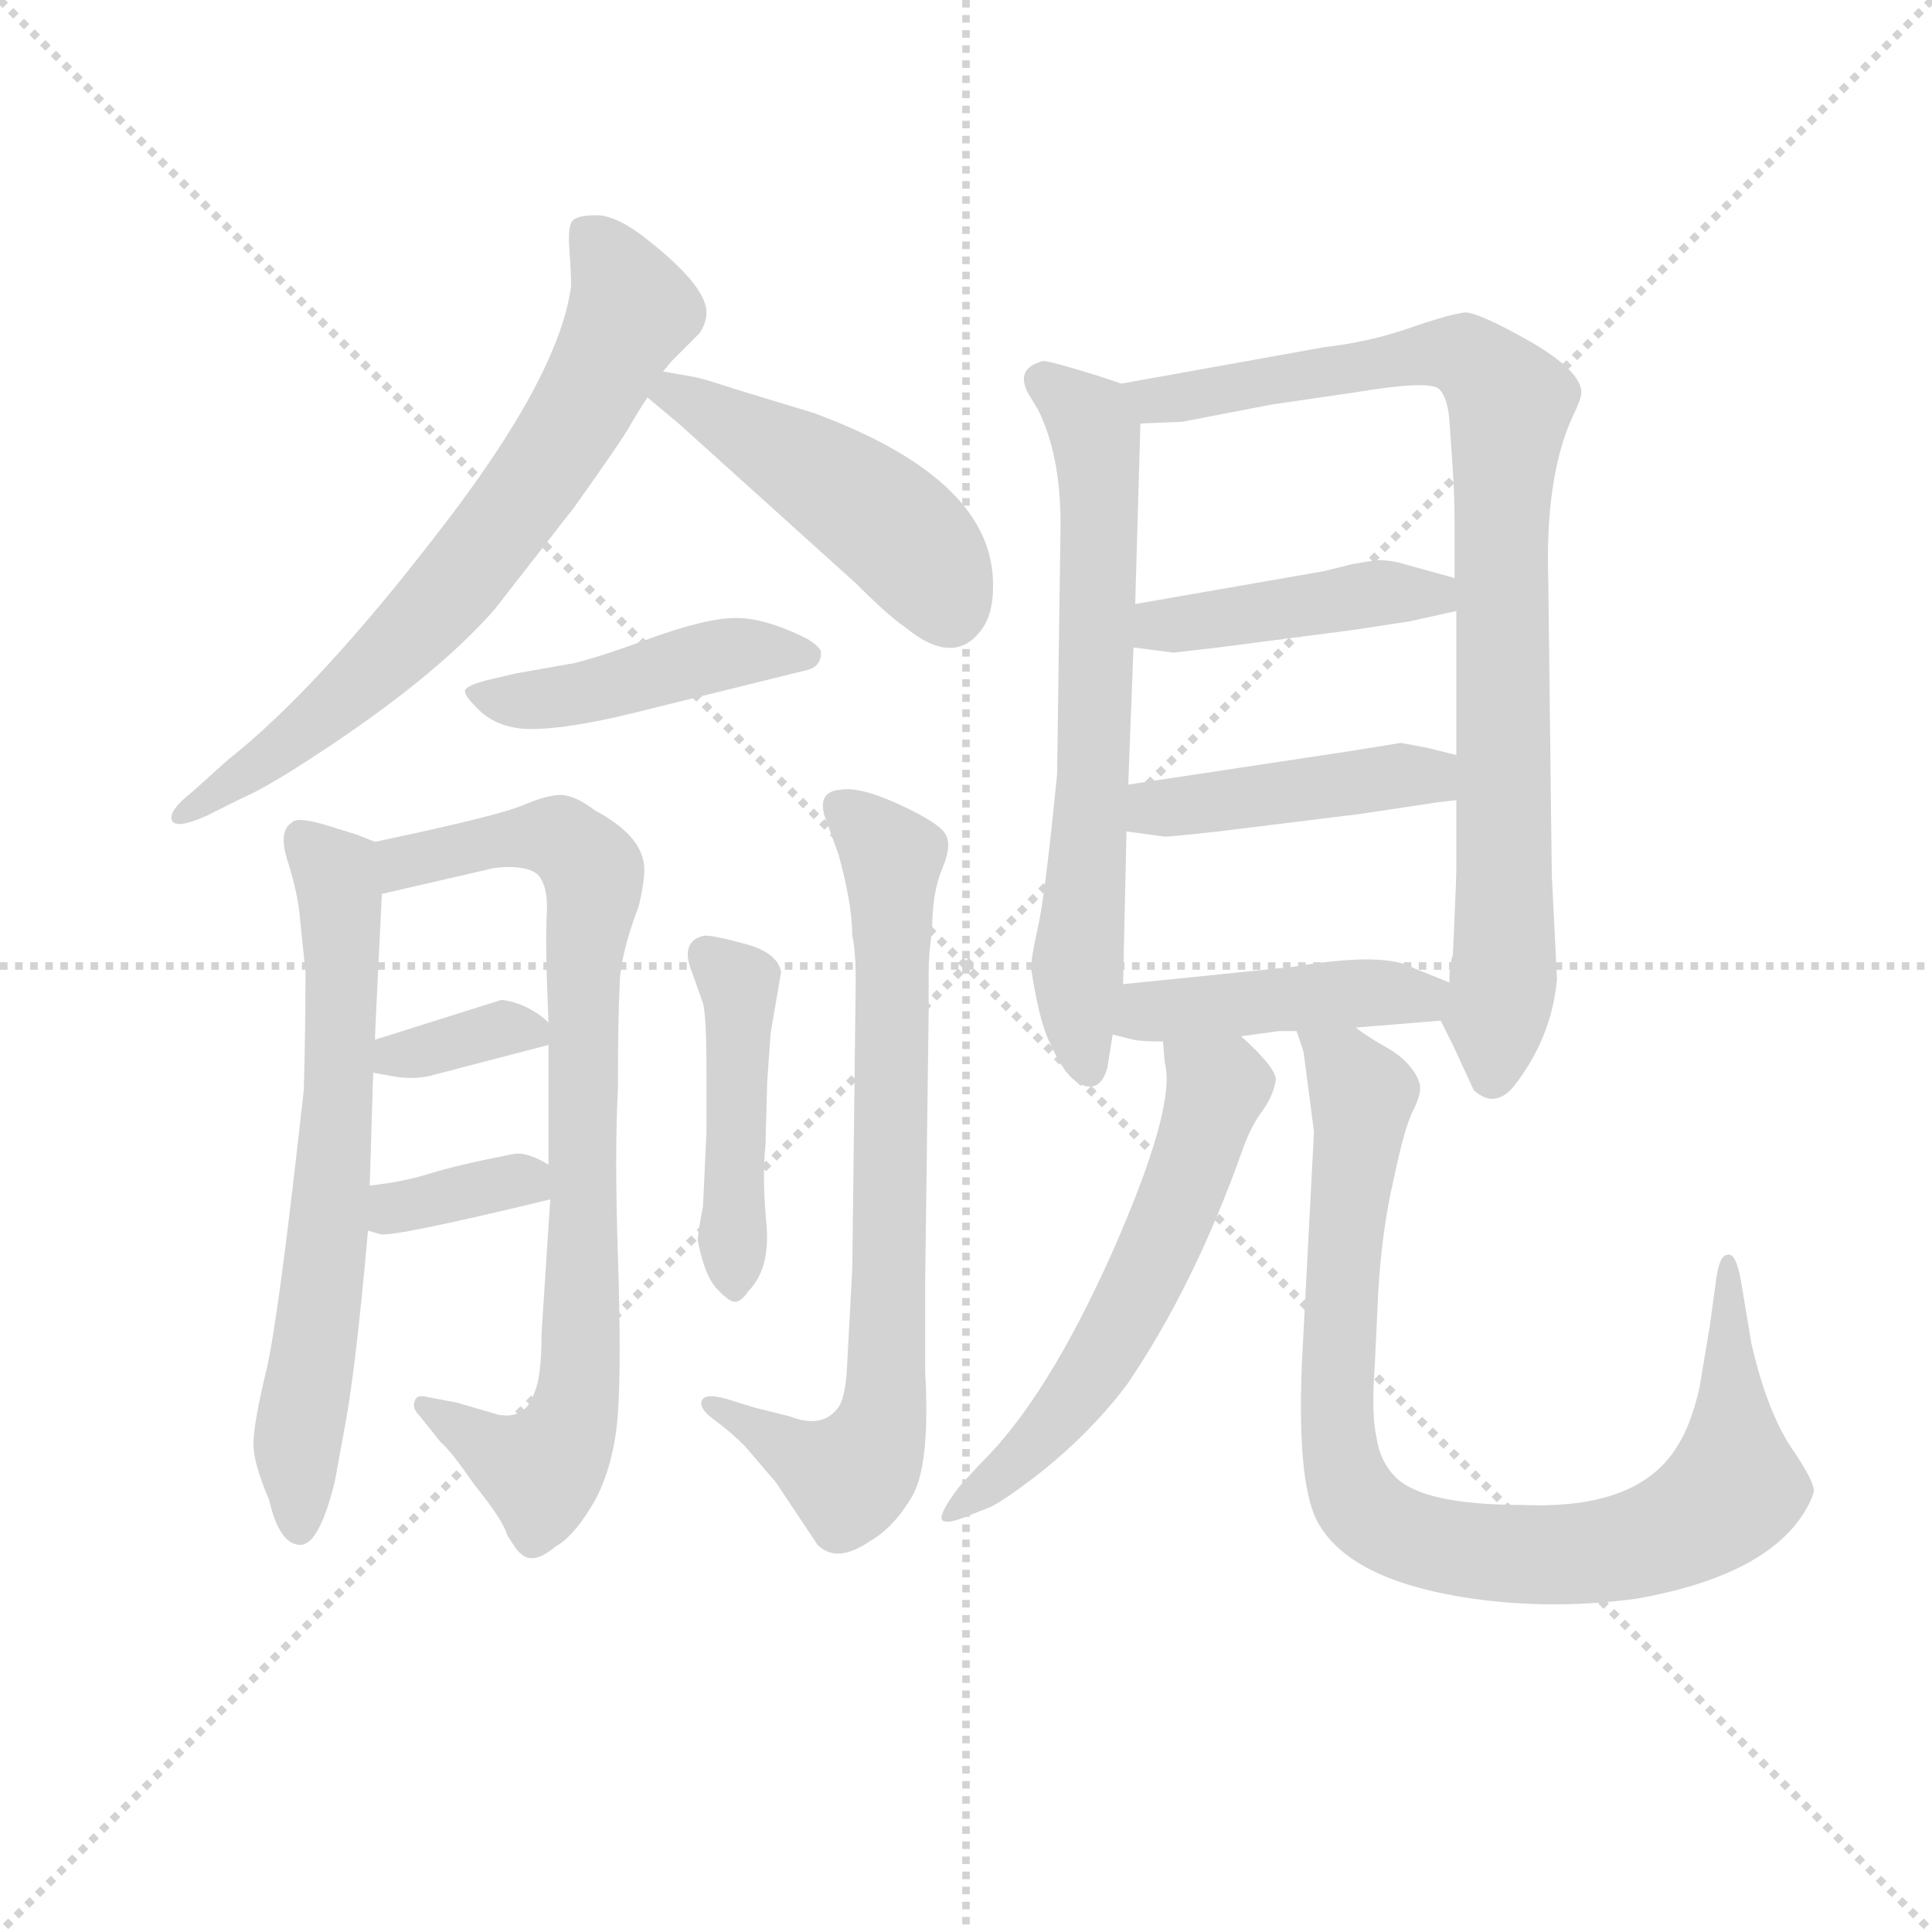 <svg version="1.1" viewBox="0 0 1024 1024" xmlns="http://www.w3.org/2000/svg">
  <g stroke="lightgray" stroke-dasharray="1,1" stroke-width="1" transform="scale(4, 4)">
    <line x1="0" y1="0" x2="256" y2="256"></line>
    <line x1="256" y1="0" x2="0" y2="256"></line>
    <line x1="128" y1="0" x2="128" y2="256"></line>
    <line x1="0" y1="128" x2="256" y2="128"></line>
  </g>
  <g transform="scale(0.92, -0.92) translate(60, -830)">
    <style type="text/css">
      
        @keyframes keyframes0 {
          from {
            stroke: blue;
            stroke-dashoffset: 706;
            stroke-width: 128;
          }
          70% {
            animation-timing-function: step-end;
            stroke: blue;
            stroke-dashoffset: 0;
            stroke-width: 128;
          }
          to {
            stroke: black;
            stroke-width: 1024;
          }
        }
        #make-me-a-hanzi-animation-0 {
          animation: keyframes0 0.825s both;
          animation-delay: 0s;
          animation-timing-function: linear;
        }
      
        @keyframes keyframes1 {
          from {
            stroke: blue;
            stroke-dashoffset: 468;
            stroke-width: 128;
          }
          60% {
            animation-timing-function: step-end;
            stroke: blue;
            stroke-dashoffset: 0;
            stroke-width: 128;
          }
          to {
            stroke: black;
            stroke-width: 1024;
          }
        }
        #make-me-a-hanzi-animation-1 {
          animation: keyframes1 0.631s both;
          animation-delay: 0.825s;
          animation-timing-function: linear;
        }
      
        @keyframes keyframes2 {
          from {
            stroke: blue;
            stroke-dashoffset: 447;
            stroke-width: 128;
          }
          59% {
            animation-timing-function: step-end;
            stroke: blue;
            stroke-dashoffset: 0;
            stroke-width: 128;
          }
          to {
            stroke: black;
            stroke-width: 1024;
          }
        }
        #make-me-a-hanzi-animation-2 {
          animation: keyframes2 0.614s both;
          animation-delay: 1.455s;
          animation-timing-function: linear;
        }
      
        @keyframes keyframes3 {
          from {
            stroke: blue;
            stroke-dashoffset: 664;
            stroke-width: 128;
          }
          68% {
            animation-timing-function: step-end;
            stroke: blue;
            stroke-dashoffset: 0;
            stroke-width: 128;
          }
          to {
            stroke: black;
            stroke-width: 1024;
          }
        }
        #make-me-a-hanzi-animation-3 {
          animation: keyframes3 0.79s both;
          animation-delay: 2.069s;
          animation-timing-function: linear;
        }
      
        @keyframes keyframes4 {
          from {
            stroke: blue;
            stroke-dashoffset: 814;
            stroke-width: 128;
          }
          73% {
            animation-timing-function: step-end;
            stroke: blue;
            stroke-dashoffset: 0;
            stroke-width: 128;
          }
          to {
            stroke: black;
            stroke-width: 1024;
          }
        }
        #make-me-a-hanzi-animation-4 {
          animation: keyframes4 0.912s both;
          animation-delay: 2.86s;
          animation-timing-function: linear;
        }
      
        @keyframes keyframes5 {
          from {
            stroke: blue;
            stroke-dashoffset: 347;
            stroke-width: 128;
          }
          53% {
            animation-timing-function: step-end;
            stroke: blue;
            stroke-dashoffset: 0;
            stroke-width: 128;
          }
          to {
            stroke: black;
            stroke-width: 1024;
          }
        }
        #make-me-a-hanzi-animation-5 {
          animation: keyframes5 0.532s both;
          animation-delay: 3.772s;
          animation-timing-function: linear;
        }
      
        @keyframes keyframes6 {
          from {
            stroke: blue;
            stroke-dashoffset: 348;
            stroke-width: 128;
          }
          53% {
            animation-timing-function: step-end;
            stroke: blue;
            stroke-dashoffset: 0;
            stroke-width: 128;
          }
          to {
            stroke: black;
            stroke-width: 1024;
          }
        }
        #make-me-a-hanzi-animation-6 {
          animation: keyframes6 0.533s both;
          animation-delay: 4.304s;
          animation-timing-function: linear;
        }
      
        @keyframes keyframes7 {
          from {
            stroke: blue;
            stroke-dashoffset: 451;
            stroke-width: 128;
          }
          59% {
            animation-timing-function: step-end;
            stroke: blue;
            stroke-dashoffset: 0;
            stroke-width: 128;
          }
          to {
            stroke: black;
            stroke-width: 1024;
          }
        }
        #make-me-a-hanzi-animation-7 {
          animation: keyframes7 0.617s both;
          animation-delay: 4.838s;
          animation-timing-function: linear;
        }
      
        @keyframes keyframes8 {
          from {
            stroke: blue;
            stroke-dashoffset: 749;
            stroke-width: 128;
          }
          71% {
            animation-timing-function: step-end;
            stroke: blue;
            stroke-dashoffset: 0;
            stroke-width: 128;
          }
          to {
            stroke: black;
            stroke-width: 1024;
          }
        }
        #make-me-a-hanzi-animation-8 {
          animation: keyframes8 0.86s both;
          animation-delay: 5.455s;
          animation-timing-function: linear;
        }
      
        @keyframes keyframes9 {
          from {
            stroke: blue;
            stroke-dashoffset: 666;
            stroke-width: 128;
          }
          68% {
            animation-timing-function: step-end;
            stroke: blue;
            stroke-dashoffset: 0;
            stroke-width: 128;
          }
          to {
            stroke: black;
            stroke-width: 1024;
          }
        }
        #make-me-a-hanzi-animation-9 {
          animation: keyframes9 0.792s both;
          animation-delay: 6.314s;
          animation-timing-function: linear;
        }
      
        @keyframes keyframes10 {
          from {
            stroke: blue;
            stroke-dashoffset: 874;
            stroke-width: 128;
          }
          74% {
            animation-timing-function: step-end;
            stroke: blue;
            stroke-dashoffset: 0;
            stroke-width: 128;
          }
          to {
            stroke: black;
            stroke-width: 1024;
          }
        }
        #make-me-a-hanzi-animation-10 {
          animation: keyframes10 0.961s both;
          animation-delay: 7.106s;
          animation-timing-function: linear;
        }
      
        @keyframes keyframes11 {
          from {
            stroke: blue;
            stroke-dashoffset: 433;
            stroke-width: 128;
          }
          58% {
            animation-timing-function: step-end;
            stroke: blue;
            stroke-dashoffset: 0;
            stroke-width: 128;
          }
          to {
            stroke: black;
            stroke-width: 1024;
          }
        }
        #make-me-a-hanzi-animation-11 {
          animation: keyframes11 0.602s both;
          animation-delay: 8.067s;
          animation-timing-function: linear;
        }
      
        @keyframes keyframes12 {
          from {
            stroke: blue;
            stroke-dashoffset: 440;
            stroke-width: 128;
          }
          59% {
            animation-timing-function: step-end;
            stroke: blue;
            stroke-dashoffset: 0;
            stroke-width: 128;
          }
          to {
            stroke: black;
            stroke-width: 1024;
          }
        }
        #make-me-a-hanzi-animation-12 {
          animation: keyframes12 0.608s both;
          animation-delay: 8.67s;
          animation-timing-function: linear;
        }
      
        @keyframes keyframes13 {
          from {
            stroke: blue;
            stroke-dashoffset: 437;
            stroke-width: 128;
          }
          59% {
            animation-timing-function: step-end;
            stroke: blue;
            stroke-dashoffset: 0;
            stroke-width: 128;
          }
          to {
            stroke: black;
            stroke-width: 1024;
          }
        }
        #make-me-a-hanzi-animation-13 {
          animation: keyframes13 0.606s both;
          animation-delay: 9.278s;
          animation-timing-function: linear;
        }
      
        @keyframes keyframes14 {
          from {
            stroke: blue;
            stroke-dashoffset: 581;
            stroke-width: 128;
          }
          65% {
            animation-timing-function: step-end;
            stroke: blue;
            stroke-dashoffset: 0;
            stroke-width: 128;
          }
          to {
            stroke: black;
            stroke-width: 1024;
          }
        }
        #make-me-a-hanzi-animation-14 {
          animation: keyframes14 0.723s both;
          animation-delay: 9.883s;
          animation-timing-function: linear;
        }
      
        @keyframes keyframes15 {
          from {
            stroke: blue;
            stroke-dashoffset: 900;
            stroke-width: 128;
          }
          75% {
            animation-timing-function: step-end;
            stroke: blue;
            stroke-dashoffset: 0;
            stroke-width: 128;
          }
          to {
            stroke: black;
            stroke-width: 1024;
          }
        }
        #make-me-a-hanzi-animation-15 {
          animation: keyframes15 0.982s both;
          animation-delay: 10.606s;
          animation-timing-function: linear;
        }
      
    </style>
    
      <path d="M 322 616 L 327 622 L 343 638 Q 347 644 347 650 Q 347 666 309 695 Q 294 706 283.5 706 Q 273 706 270 703 Q 267 700 268 686.5 Q 269 673 269 665 Q 262 613 193 524 Q 123 433 71 392 L 51 374 Q 37 363 39 357.5 Q 41 352 59 360 L 79 370 Q 93 376 119 393 Q 190 439 225 479 L 271 538 Q 298 576 302.5 584 Q 307 592 313 601 L 322 616 Z" fill="lightgray"></path>
    
      <path d="M 313 601 L 331 586 L 433 494 Q 452 475 461 469 Q 490 445 506 468 Q 513 478 512 497 Q 509 555 409 592 L 363 606 Q 345 612 339 613 L 322 616 C 292 621 290 620 313 601 Z" fill="lightgray"></path>
    
      <path d="M 220 438 Q 209 435 208 432.5 Q 207 430 213 424 Q 225 410 246 410 Q 267 410 304 419 L 405 444 Q 413 446 413 454 Q 413 457 405 462 Q 381 474 364 474 Q 347 474 314 462 Q 287 452 271 448 L 237 442 L 220 438 Z" fill="lightgray"></path>
    
      <path d="M 156 231 Q 156 234 160 315 C 161 343 161 343 156 345 L 146 349 L 130 354 Q 111 360 108 356 Q 100 351 106 333 Q 112 314 113 299 L 116 270 Q 116 237 115 202 Q 101 75 94 43 Q 86 10 86 -2 Q 86 -13 95 -34 Q 101 -60 113 -60 Q 124 -60 133 -23 L 139 10 Q 145 42 152 121 L 153 147 L 155 212 L 156 231 Z" fill="lightgray"></path>
    
      <path d="M 160 315 L 225 330 Q 243 332 250 326 Q 256 319 255 303 Q 254 286 256 241 L 256 228 L 256 159 L 257 139 L 252 62 Q 252 37 248 28 Q 243 12 227 15 L 203 22 L 187 25 Q 180 27 179 23 Q 177 19 182 14 L 194 -1 Q 200 -6 213 -25 Q 230 -46 232 -54 Q 238 -64 240 -65 Q 247 -72 260 -61 Q 271 -55 283 -34 Q 294 -13 296 16 Q 298 45 296 106 Q 294 166 296 203 Q 296 244 297 262 Q 297 279 308 308 Q 312 325 311 332 Q 309 349 283 363 Q 271 372 263 372 Q 255 372 241 366 Q 227 360 156 345 C 127 339 131 308 160 315 Z" fill="lightgray"></path>
    
      <path d="M 256 241 Q 244 252 229 254 L 156 231 C 127 222 125 217 155 212 L 166 210 Q 177 208 187 210 L 256 228 C 268 231 268 231 256 241 Z" fill="lightgray"></path>
    
      <path d="M 152 121 L 159 119 Q 166 117 257 139 C 281 145 281 145 256 159 Q 243 167 235 165 Q 204 159 188 154 Q 172 149 153 147 C 123 144 123 129 152 121 Z" fill="lightgray"></path>
    
      <path d="M 339 269 L 345 252 Q 347 245 347 212 L 347 178 L 345 135 Q 342 120 342 115 Q 346 95 353 87.5 Q 360 80 363.5 80 Q 367 80 371 86 Q 384 99 381.5 125.5 Q 379 152 381 170 L 382 207 L 384 235 L 390 270 Q 388 281 370 286 Q 352 291 346 291 Q 331 288 339 269 Z" fill="lightgray"></path>
    
      <path d="M 369 -3 L 387 -24 L 411 -60 Q 422 -71 441 -58 Q 455 -50 465.5 -32 Q 476 -14 473 40 L 473 92 L 475 246 L 475 269 Q 475 281 477 294 Q 477 316 483 330 Q 489 344 484 350.5 Q 479 357 457 367 Q 435 377 424 375 Q 411 374 415 360 L 423 338 Q 431 309 431 291 Q 433 282 433 265 L 431 99 L 428 43 Q 427 23 422 18 Q 413 7 395 14 L 375 19 L 362 23 Q 347 28 344.5 23.5 Q 342 19 351.5 12 Q 361 5 369 -3 Z" fill="lightgray"></path>
    
      <path d="M 586 609 L 571 614 Q 545 622 541 622 Q 525 618 532 604 L 538 594 Q 551 568 551 528 L 549 384 Q 542 313 538 296 Q 534 278 534 272 Q 539 240 545 229 Q 556 204 568 204 Q 575 204 578 215 L 581 234 L 587 263 L 589 351 L 590 378 L 593 457 L 594 482 L 597 586 C 598 605 598 605 586 609 Z" fill="lightgray"></path>
    
      <path d="M 770 242 L 777 228 L 789 202 Q 801 191 812 204 Q 834 232 837 266 L 834 326 L 832 495 Q 830 555 846 590 Q 851 600 851 604 Q 851 616 822 633 Q 792 650 784 650 Q 775 649 752 641 Q 729 633 703 630 L 586 609 C 556 604 567 585 597 586 L 621 587 L 673 597 L 721 604 Q 763 611 769 606 Q 774 601 775 588 L 777 559 Q 778 544 778 525 L 778 497 L 779 478 L 779 395 L 779 369 L 779 330 Q 779 324 778 302 L 777 280 Q 775 274 775 264 C 772 238 768 246 770 242 Z" fill="lightgray"></path>
    
      <path d="M 778 497 L 749 505 Q 739 508 731 507 L 719 505 L 703 501 L 594 482 C 564 477 563 461 593 457 L 616 454 L 642 457 L 719 467 L 752 472 L 779 478 C 808 485 807 489 778 497 Z" fill="lightgray"></path>
    
      <path d="M 716 397 L 590 378 C 560 374 559 355 589 351 L 611 348 Q 615 348 642 351 L 723 361 L 763 367 Q 769 368 779 369 C 809 372 808 388 779 395 L 763 399 Q 753 401 747 402 L 716 397 Z" fill="lightgray"></path>
    
      <path d="M 721 238 L 770 242 C 800 244 803 253 775 264 L 755 272 Q 738 282 685 273 L 587 263 C 557 260 552 241 581 234 L 593 231 Q 597 230 610 230 L 655 233 L 677 236 L 687 236 L 721 238 Z" fill="lightgray"></path>
    
      <path d="M 610 230 L 611 218 Q 618 193 581 109 Q 543 24 505 -13 L 493 -26 Q 480 -43 483 -46 Q 486 -48 496 -44 L 511 -38 Q 519 -34 536 -21 Q 567 3 589 32 Q 628 89 656 168 Q 661 182 668 191 Q 674 200 675 208 Q 675 215 655 233 C 633 254 608 260 610 230 Z" fill="lightgray"></path>
    
      <path d="M 697 178 L 690 44 Q 687 -30 701 -50 Q 722 -83 796 -92 Q 839 -97 883 -91 Q 956 -78 979 -42 Q 984 -34 985 -29 Q 985 -23 972 -4 Q 958 17 949 56 L 943 92 Q 940 109 935 107 Q 931 107 929 95 L 925 66 L 919 30 Q 914 9 907 -2 Q 885 -40 817 -37 Q 760 -37 744 -21 Q 735 -12 733 2 Q 730 15 732 43 L 734 85 Q 736 121 743 151 Q 749 180 754 190 Q 759 200 758 205 Q 757 210 752 216 Q 747 222 738 227 Q 729 232 721 238 C 696 254 680 265 687 236 L 691 224 L 697 178 Z" fill="lightgray"></path>
    
    
      <clipPath id="make-me-a-hanzi-clip-0">
        <path d="M 322 616 L 327 622 L 343 638 Q 347 644 347 650 Q 347 666 309 695 Q 294 706 283.5 706 Q 273 706 270 703 Q 267 700 268 686.5 Q 269 673 269 665 Q 262 613 193 524 Q 123 433 71 392 L 51 374 Q 37 363 39 357.5 Q 41 352 59 360 L 79 370 Q 93 376 119 393 Q 190 439 225 479 L 271 538 Q 298 576 302.5 584 Q 307 592 313 601 L 322 616 Z"></path>
      </clipPath>
      <path clip-path="url(#make-me-a-hanzi-clip-0)" d="M 278 697 L 304 651 L 254 562 L 202 492 L 156 444 L 104 400 L 43 360" fill="none" id="make-me-a-hanzi-animation-0" stroke-dasharray="578 1156" stroke-linecap="round"></path>
    
      <clipPath id="make-me-a-hanzi-clip-1">
        <path d="M 313 601 L 331 586 L 433 494 Q 452 475 461 469 Q 490 445 506 468 Q 513 478 512 497 Q 509 555 409 592 L 363 606 Q 345 612 339 613 L 322 616 C 292 621 290 620 313 601 Z"></path>
      </clipPath>
      <path clip-path="url(#make-me-a-hanzi-clip-1)" d="M 321 601 L 340 598 L 425 549 L 471 509 L 487 479" fill="none" id="make-me-a-hanzi-animation-1" stroke-dasharray="340 680" stroke-linecap="round"></path>
    
      <clipPath id="make-me-a-hanzi-clip-2">
        <path d="M 220 438 Q 209 435 208 432.5 Q 207 430 213 424 Q 225 410 246 410 Q 267 410 304 419 L 405 444 Q 413 446 413 454 Q 413 457 405 462 Q 381 474 364 474 Q 347 474 314 462 Q 287 452 271 448 L 237 442 L 220 438 Z"></path>
      </clipPath>
      <path clip-path="url(#make-me-a-hanzi-clip-2)" d="M 216 431 L 262 428 L 361 454 L 404 453" fill="none" id="make-me-a-hanzi-animation-2" stroke-dasharray="319 638" stroke-linecap="round"></path>
    
      <clipPath id="make-me-a-hanzi-clip-3">
        <path d="M 156 231 Q 156 234 160 315 C 161 343 161 343 156 345 L 146 349 L 130 354 Q 111 360 108 356 Q 100 351 106 333 Q 112 314 113 299 L 116 270 Q 116 237 115 202 Q 101 75 94 43 Q 86 10 86 -2 Q 86 -13 95 -34 Q 101 -60 113 -60 Q 124 -60 133 -23 L 139 10 Q 145 42 152 121 L 153 147 L 155 212 L 156 231 Z"></path>
      </clipPath>
      <path clip-path="url(#make-me-a-hanzi-clip-3)" d="M 113 348 L 133 327 L 138 304 L 134 180 L 111 -3 L 112 -50" fill="none" id="make-me-a-hanzi-animation-3" stroke-dasharray="536 1072" stroke-linecap="round"></path>
    
      <clipPath id="make-me-a-hanzi-clip-4">
        <path d="M 160 315 L 225 330 Q 243 332 250 326 Q 256 319 255 303 Q 254 286 256 241 L 256 228 L 256 159 L 257 139 L 252 62 Q 252 37 248 28 Q 243 12 227 15 L 203 22 L 187 25 Q 180 27 179 23 Q 177 19 182 14 L 194 -1 Q 200 -6 213 -25 Q 230 -46 232 -54 Q 238 -64 240 -65 Q 247 -72 260 -61 Q 271 -55 283 -34 Q 294 -13 296 16 Q 298 45 296 106 Q 294 166 296 203 Q 296 244 297 262 Q 297 279 308 308 Q 312 325 311 332 Q 309 349 283 363 Q 271 372 263 372 Q 255 372 241 366 Q 227 360 156 345 C 127 339 131 308 160 315 Z"></path>
      </clipPath>
      <path clip-path="url(#make-me-a-hanzi-clip-4)" d="M 165 323 L 191 339 L 244 348 L 265 346 L 282 328 L 275 252 L 275 46 L 269 12 L 251 -17 L 184 20" fill="none" id="make-me-a-hanzi-animation-4" stroke-dasharray="686 1372" stroke-linecap="round"></path>
    
      <clipPath id="make-me-a-hanzi-clip-5">
        <path d="M 256 241 Q 244 252 229 254 L 156 231 C 127 222 125 217 155 212 L 166 210 Q 177 208 187 210 L 256 228 C 268 231 268 231 256 241 Z"></path>
      </clipPath>
      <path clip-path="url(#make-me-a-hanzi-clip-5)" d="M 161 216 L 168 223 L 226 237 L 247 235" fill="none" id="make-me-a-hanzi-animation-5" stroke-dasharray="219 438" stroke-linecap="round"></path>
    
      <clipPath id="make-me-a-hanzi-clip-6">
        <path d="M 152 121 L 159 119 Q 166 117 257 139 C 281 145 281 145 256 159 Q 243 167 235 165 Q 204 159 188 154 Q 172 149 153 147 C 123 144 123 129 152 121 Z"></path>
      </clipPath>
      <path clip-path="url(#make-me-a-hanzi-clip-6)" d="M 158 127 L 246 154" fill="none" id="make-me-a-hanzi-animation-6" stroke-dasharray="220 440" stroke-linecap="round"></path>
    
      <clipPath id="make-me-a-hanzi-clip-7">
        <path d="M 339 269 L 345 252 Q 347 245 347 212 L 347 178 L 345 135 Q 342 120 342 115 Q 346 95 353 87.5 Q 360 80 363.5 80 Q 367 80 371 86 Q 384 99 381.5 125.5 Q 379 152 381 170 L 382 207 L 384 235 L 390 270 Q 388 281 370 286 Q 352 291 346 291 Q 331 288 339 269 Z"></path>
      </clipPath>
      <path clip-path="url(#make-me-a-hanzi-clip-7)" d="M 348 278 L 366 256 L 362 89" fill="none" id="make-me-a-hanzi-animation-7" stroke-dasharray="323 646" stroke-linecap="round"></path>
    
      <clipPath id="make-me-a-hanzi-clip-8">
        <path d="M 369 -3 L 387 -24 L 411 -60 Q 422 -71 441 -58 Q 455 -50 465.5 -32 Q 476 -14 473 40 L 473 92 L 475 246 L 475 269 Q 475 281 477 294 Q 477 316 483 330 Q 489 344 484 350.5 Q 479 357 457 367 Q 435 377 424 375 Q 411 374 415 360 L 423 338 Q 431 309 431 291 Q 433 282 433 265 L 431 99 L 428 43 Q 427 23 422 18 Q 413 7 395 14 L 375 19 L 362 23 Q 347 28 344.5 23.5 Q 342 19 351.5 12 Q 361 5 369 -3 Z"></path>
      </clipPath>
      <path clip-path="url(#make-me-a-hanzi-clip-8)" d="M 423 365 L 454 334 L 448 11 L 429 -21 L 350 19" fill="none" id="make-me-a-hanzi-animation-8" stroke-dasharray="621 1242" stroke-linecap="round"></path>
    
      <clipPath id="make-me-a-hanzi-clip-9">
        <path d="M 586 609 L 571 614 Q 545 622 541 622 Q 525 618 532 604 L 538 594 Q 551 568 551 528 L 549 384 Q 542 313 538 296 Q 534 278 534 272 Q 539 240 545 229 Q 556 204 568 204 Q 575 204 578 215 L 581 234 L 587 263 L 589 351 L 590 378 L 593 457 L 594 482 L 597 586 C 598 605 598 605 586 609 Z"></path>
      </clipPath>
      <path clip-path="url(#make-me-a-hanzi-clip-9)" d="M 541 611 L 568 589 L 573 564 L 571 402 L 560 267 L 567 215" fill="none" id="make-me-a-hanzi-animation-9" stroke-dasharray="538 1076" stroke-linecap="round"></path>
    
      <clipPath id="make-me-a-hanzi-clip-10">
        <path d="M 770 242 L 777 228 L 789 202 Q 801 191 812 204 Q 834 232 837 266 L 834 326 L 832 495 Q 830 555 846 590 Q 851 600 851 604 Q 851 616 822 633 Q 792 650 784 650 Q 775 649 752 641 Q 729 633 703 630 L 586 609 C 556 604 567 585 597 586 L 621 587 L 673 597 L 721 604 Q 763 611 769 606 Q 774 601 775 588 L 777 559 Q 778 544 778 525 L 778 497 L 779 478 L 779 395 L 779 369 L 779 330 Q 779 324 778 302 L 777 280 Q 775 274 775 264 C 772 238 768 246 770 242 Z"></path>
      </clipPath>
      <path clip-path="url(#make-me-a-hanzi-clip-10)" d="M 594 606 L 614 600 L 764 627 L 788 623 L 810 598 L 805 544 L 807 284 L 800 211" fill="none" id="make-me-a-hanzi-animation-10" stroke-dasharray="746 1492" stroke-linecap="round"></path>
    
      <clipPath id="make-me-a-hanzi-clip-11">
        <path d="M 778 497 L 749 505 Q 739 508 731 507 L 719 505 L 703 501 L 594 482 C 564 477 563 461 593 457 L 616 454 L 642 457 L 719 467 L 752 472 L 779 478 C 808 485 807 489 778 497 Z"></path>
      </clipPath>
      <path clip-path="url(#make-me-a-hanzi-clip-11)" d="M 600 463 L 608 470 L 728 488 L 765 488 L 771 482" fill="none" id="make-me-a-hanzi-animation-11" stroke-dasharray="305 610" stroke-linecap="round"></path>
    
      <clipPath id="make-me-a-hanzi-clip-12">
        <path d="M 716 397 L 590 378 C 560 374 559 355 589 351 L 611 348 Q 615 348 642 351 L 723 361 L 763 367 Q 769 368 779 369 C 809 372 808 388 779 395 L 763 399 Q 753 401 747 402 L 716 397 Z"></path>
      </clipPath>
      <path clip-path="url(#make-me-a-hanzi-clip-12)" d="M 595 358 L 605 364 L 747 383 L 763 383 L 774 376" fill="none" id="make-me-a-hanzi-animation-12" stroke-dasharray="312 624" stroke-linecap="round"></path>
    
      <clipPath id="make-me-a-hanzi-clip-13">
        <path d="M 721 238 L 770 242 C 800 244 803 253 775 264 L 755 272 Q 738 282 685 273 L 587 263 C 557 260 552 241 581 234 L 593 231 Q 597 230 610 230 L 655 233 L 677 236 L 687 236 L 721 238 Z"></path>
      </clipPath>
      <path clip-path="url(#make-me-a-hanzi-clip-13)" d="M 589 240 L 624 250 L 768 260" fill="none" id="make-me-a-hanzi-animation-13" stroke-dasharray="309 618" stroke-linecap="round"></path>
    
      <clipPath id="make-me-a-hanzi-clip-14">
        <path d="M 610 230 L 611 218 Q 618 193 581 109 Q 543 24 505 -13 L 493 -26 Q 480 -43 483 -46 Q 486 -48 496 -44 L 511 -38 Q 519 -34 536 -21 Q 567 3 589 32 Q 628 89 656 168 Q 661 182 668 191 Q 674 200 675 208 Q 675 215 655 233 C 633 254 608 260 610 230 Z"></path>
      </clipPath>
      <path clip-path="url(#make-me-a-hanzi-clip-14)" d="M 618 225 L 640 200 L 602 98 L 552 16 L 489 -43" fill="none" id="make-me-a-hanzi-animation-14" stroke-dasharray="453 906" stroke-linecap="round"></path>
    
      <clipPath id="make-me-a-hanzi-clip-15">
        <path d="M 697 178 L 690 44 Q 687 -30 701 -50 Q 722 -83 796 -92 Q 839 -97 883 -91 Q 956 -78 979 -42 Q 984 -34 985 -29 Q 985 -23 972 -4 Q 958 17 949 56 L 943 92 Q 940 109 935 107 Q 931 107 929 95 L 925 66 L 919 30 Q 914 9 907 -2 Q 885 -40 817 -37 Q 760 -37 744 -21 Q 735 -12 733 2 Q 730 15 732 43 L 734 85 Q 736 121 743 151 Q 749 180 754 190 Q 759 200 758 205 Q 757 210 752 216 Q 747 222 738 227 Q 729 232 721 238 C 696 254 680 265 687 236 L 691 224 L 697 178 Z"></path>
      </clipPath>
      <path clip-path="url(#make-me-a-hanzi-clip-15)" d="M 693 231 L 705 225 L 725 196 L 709 11 L 719 -29 L 736 -48 L 773 -62 L 832 -66 L 887 -59 L 926 -39 L 939 -27 L 934 100" fill="none" id="make-me-a-hanzi-animation-15" stroke-dasharray="772 1544" stroke-linecap="round"></path>
    
  </g>
</svg>